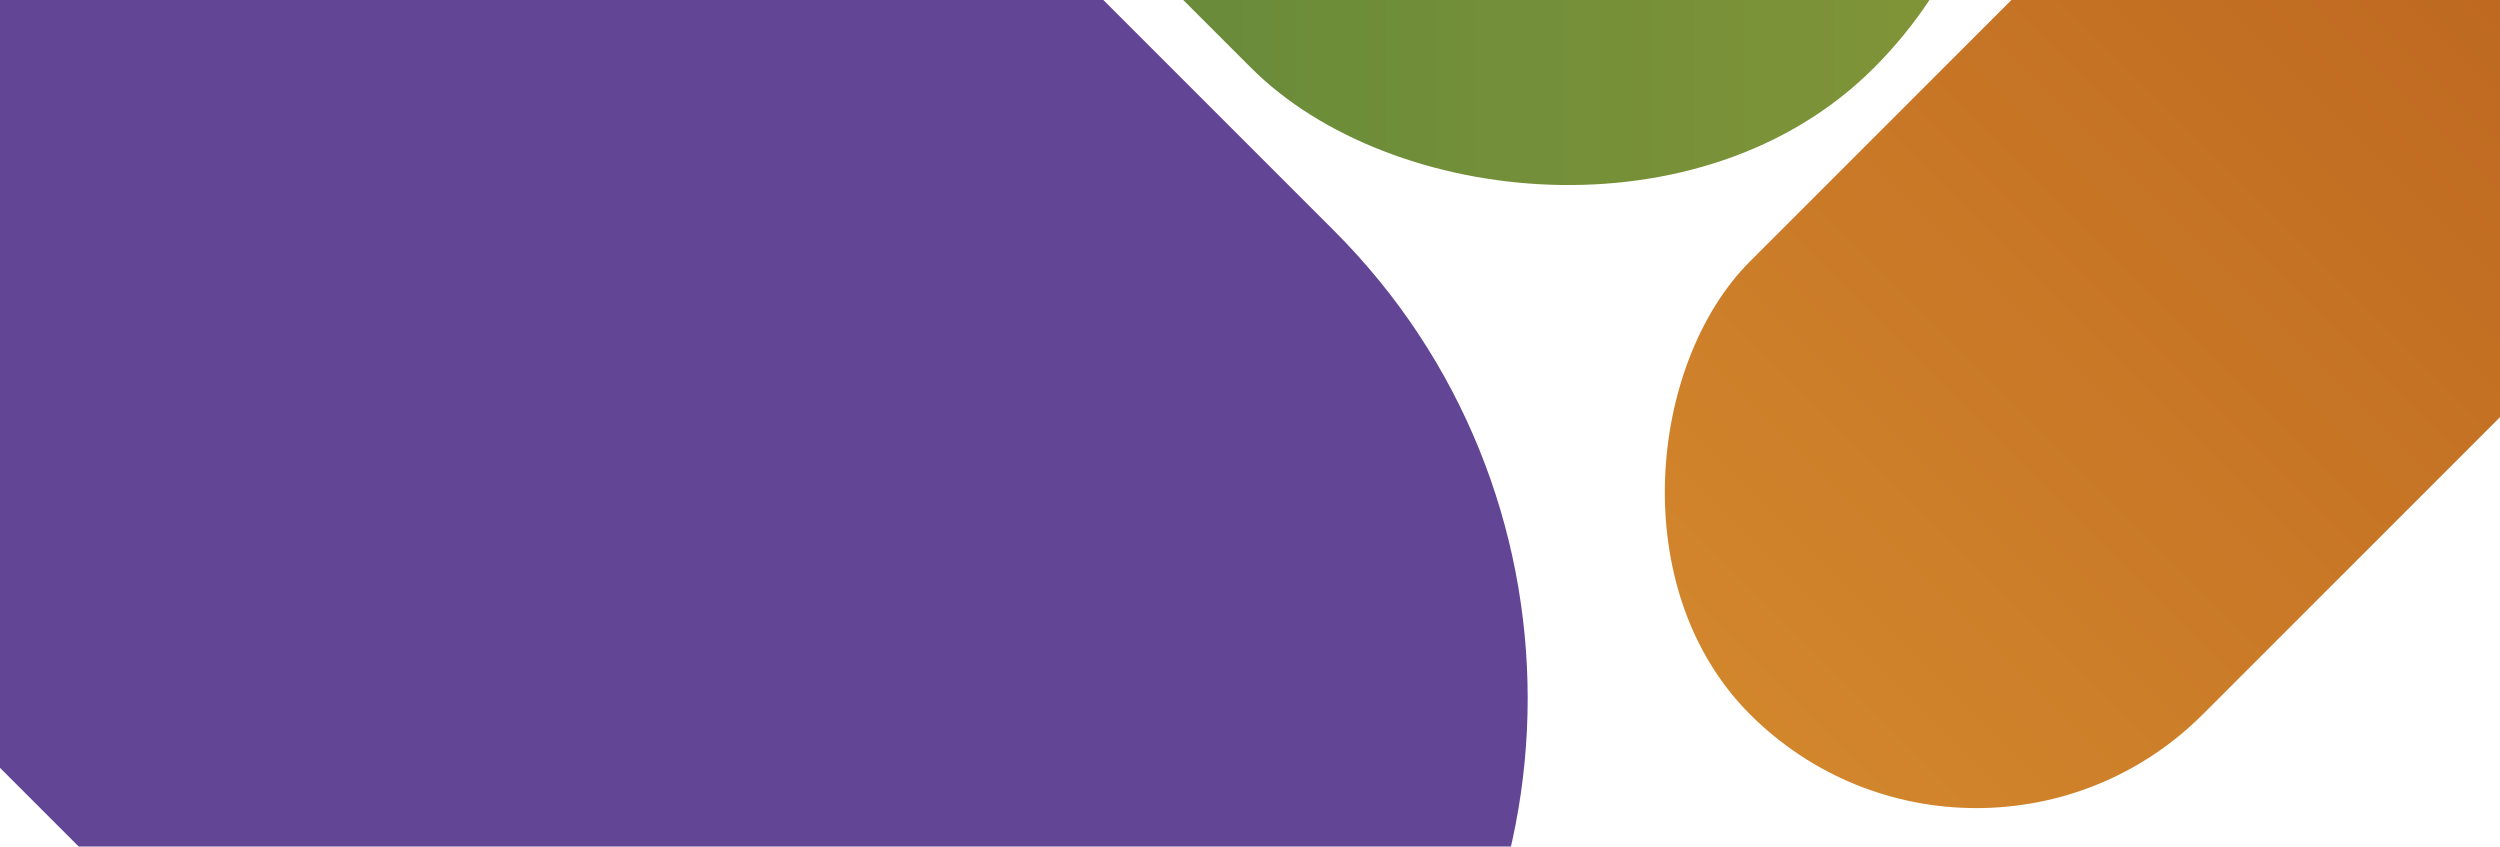 <svg width="1512" height="512" viewBox="0 0 1512 512" fill="none" xmlns="http://www.w3.org/2000/svg">
<rect x="1373.46" y="-156.962" width="387.35" height="639.26" rx="193.675" transform="rotate(45 1373.46 -156.962)" fill="url(#paint0_linear_4_319)"/>
<rect x="-410" y="54.383" width="800.221" height="1320.64" rx="400.111" transform="rotate(-45 -410 54.383)" fill="#624595"/>
<rect x="323.662" y="-391.977" width="532.449" height="878.722" rx="266.225" transform="rotate(-45 323.662 -391.977)" fill="url(#paint1_linear_4_319)"/>
<defs>
<linearGradient id="paint0_linear_4_319" x1="1567.14" y1="-156.962" x2="1567.14" y2="482.298" gradientUnits="userSpaceOnUse">
<stop stop-color="#BE6820"/>
<stop offset="1" stop-color="#D2862C"/>
</linearGradient>
<linearGradient id="paint1_linear_4_319" x1="316.475" y1="150.897" x2="661.442" y2="495.864" gradientUnits="userSpaceOnUse">
<stop stop-color="#688B3A"/>
<stop offset="1" stop-color="#819437"/>
</linearGradient>
</defs>
</svg>
